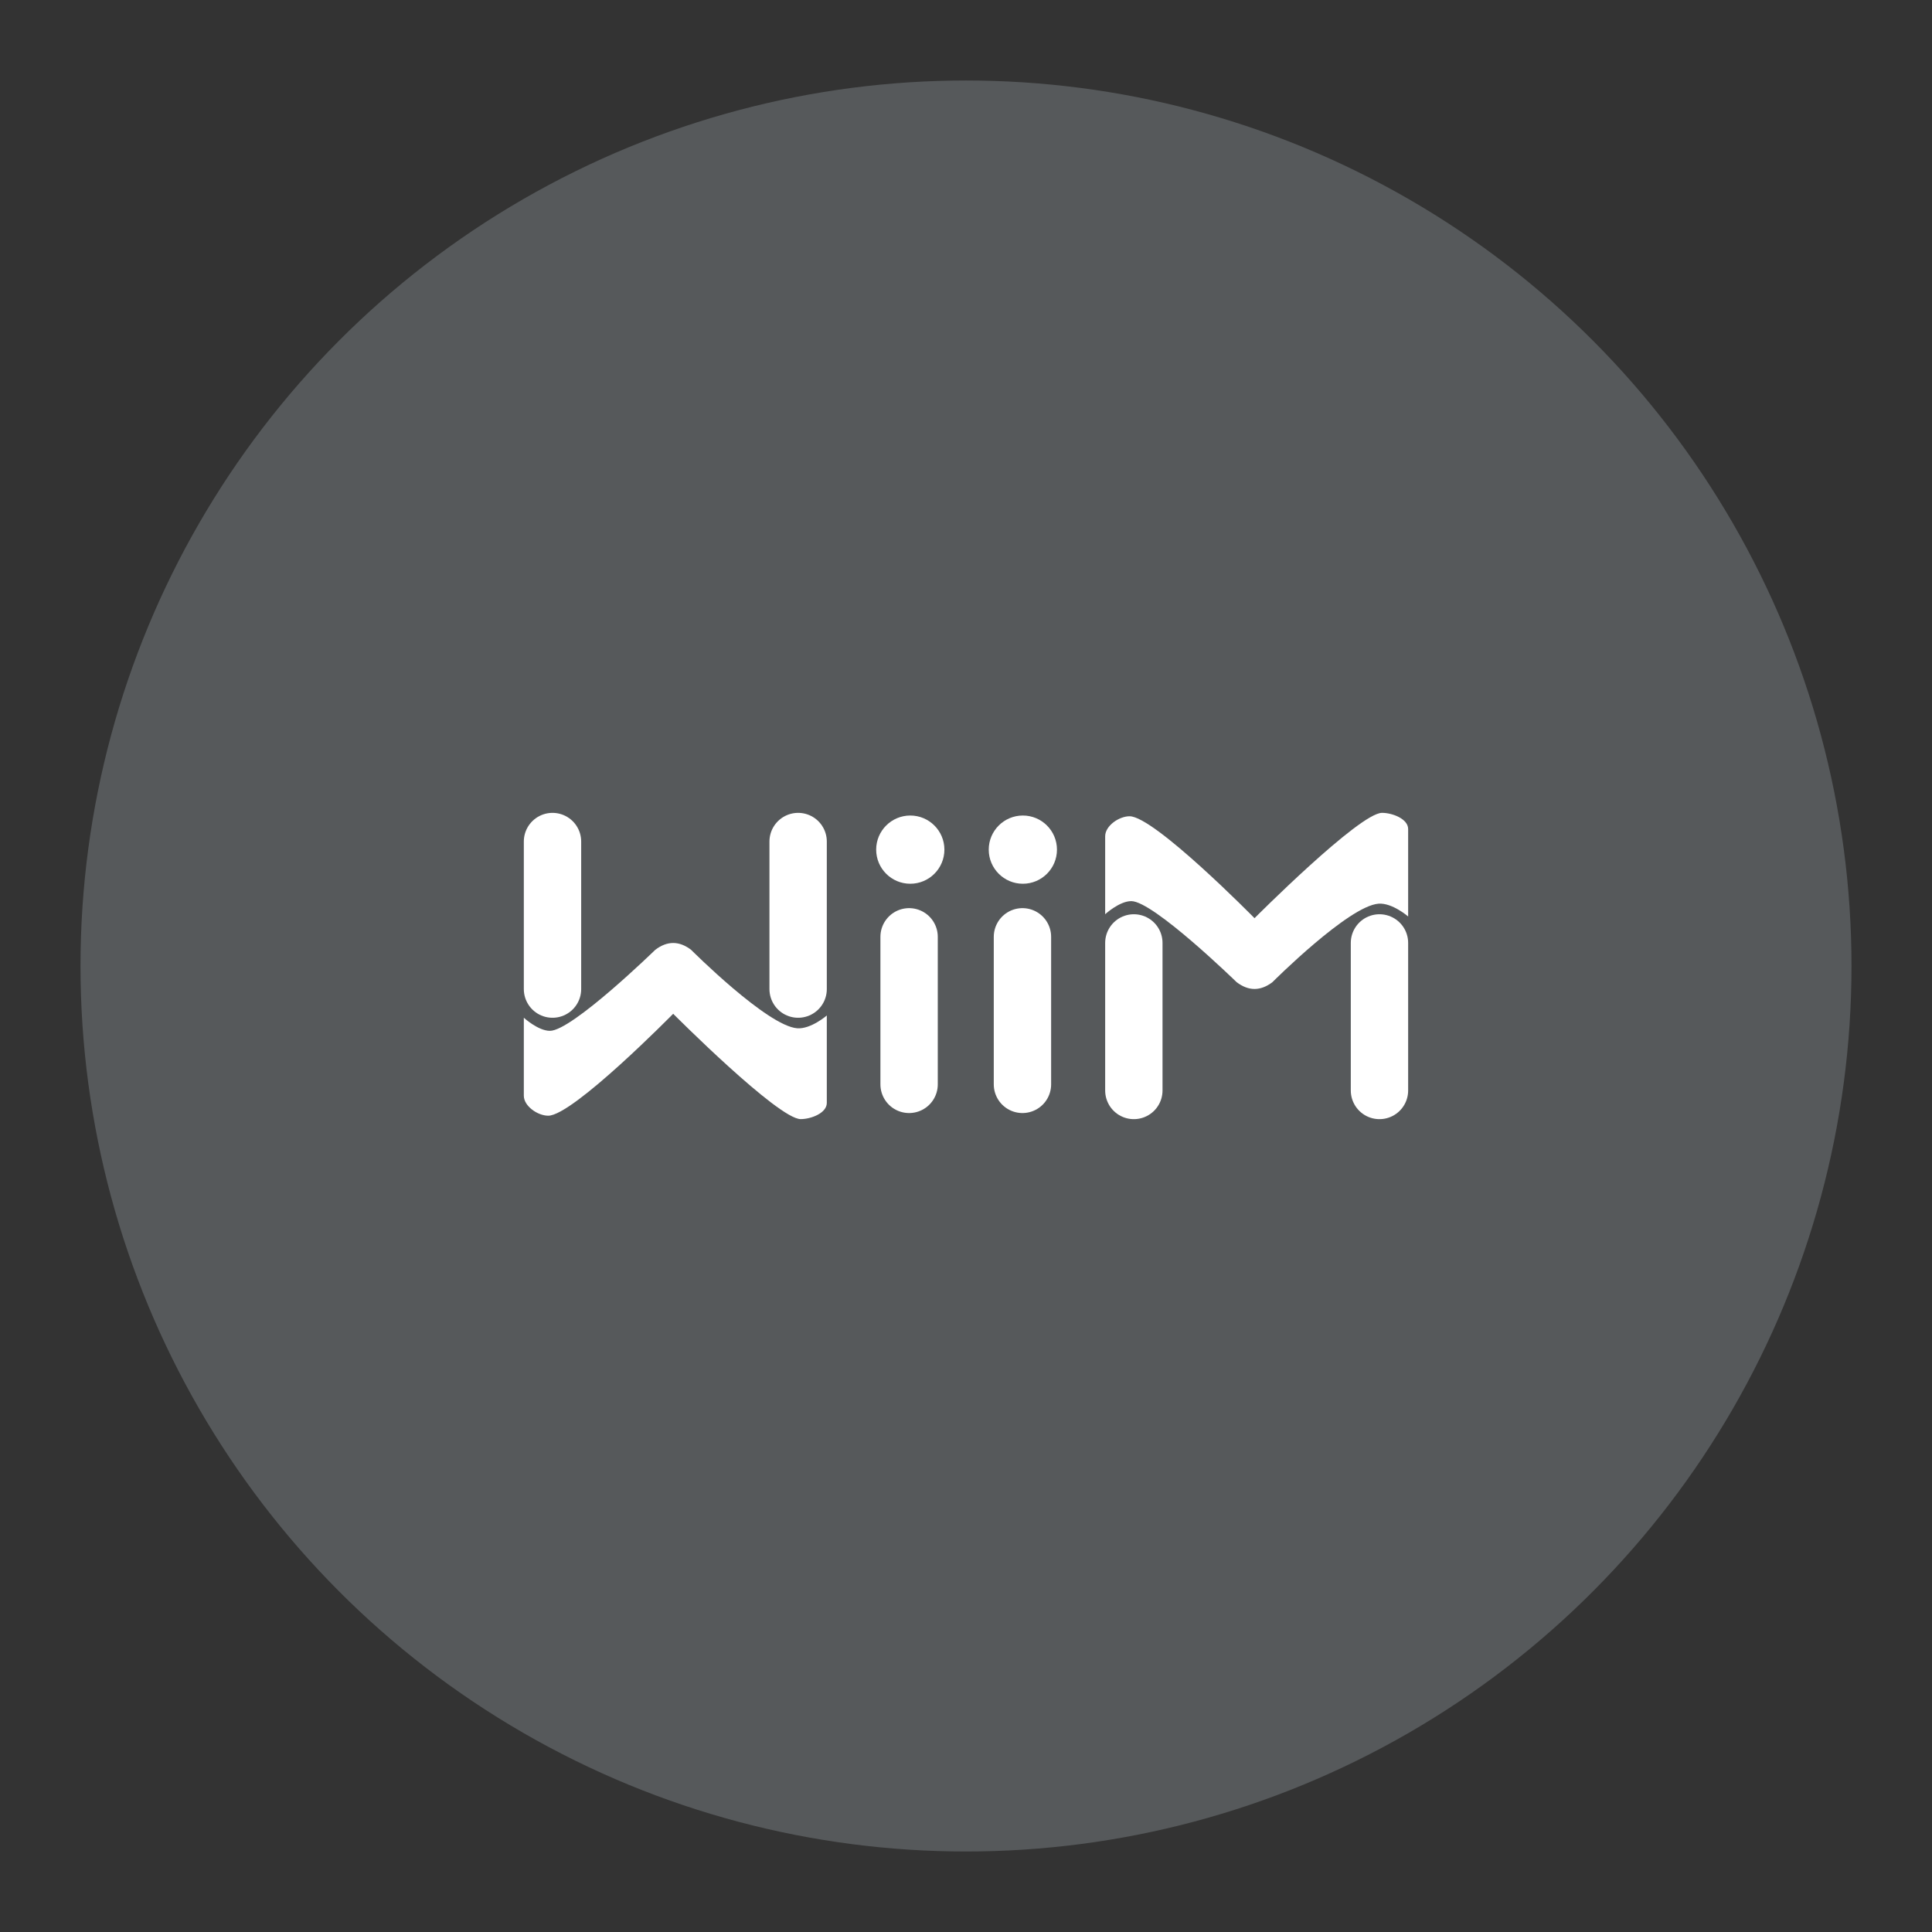<?xml version="1.0" encoding="UTF-8"?>
<svg version="1.1" viewBox="0 0 192 192" xmlns="http://www.w3.org/2000/svg">
 <rect x="0" y="0" width="192" height="192" fill="#333333" stroke="none"/>
 <circle class="a" cx="96" cy="96" r="88" style="fill:#56595b"/>
 <path d="m54.907 83.631v14.663" style="fill:none;stroke-linecap:round;stroke-linejoin:round;stroke-width:5.7;stroke:#fff"/>
 <path d="m79.317 83.631v14.663" style="fill:none;stroke-linecap:round;stroke-linejoin:round;stroke-width:5.7;stroke:#fff"/>
 <path d="m52.057 101.14v7.745c0 1.046 1.38 1.992 2.426 1.992 2.46 0 12.417-10.129 12.417-10.129s10.426 10.468 12.671 10.468c1.018 0 2.596-0.592 2.596-1.61v-8.688s-1.582 1.368-2.935 1.271c-2.975-0.212-10.552-7.798-10.552-7.798-1.187-0.904-2.373-0.904-3.56 0 0 0-8.269 8.052-10.468 8.052-1.176 0-2.596-1.303-2.596-1.303z" style="fill:#fff"/>
 <path d="m112.68 108.37v-14.663" style="fill:none;stroke-linecap:round;stroke-linejoin:round;stroke-width:5.7;stroke:#fff"/>
 <path d="m137.09 108.37v-14.663" style="fill:none;stroke-linecap:round;stroke-linejoin:round;stroke-width:5.7;stroke:#fff"/>
 <path d="m109.83 90.856v-7.745c0-1.046 1.38-1.992 2.426-1.992 2.46 0 12.417 10.129 12.417 10.129s10.426-10.468 12.671-10.468c1.018 0 2.596 0.592 2.596 1.61v8.688s-1.582-1.368-2.935-1.271c-2.975 0.212-10.552 7.798-10.552 7.798-1.187 0.904-2.373 0.904-3.56 0 0 0-8.269-8.052-10.468-8.052-1.176 0-2.596 1.303-2.596 1.303z" style="fill:#fff"/>
 <path d="m90.345 93.1v14.663" style="fill:none;stroke-linecap:round;stroke-linejoin:round;stroke-width:5.7;stroke:#fff"/>
 <path d="m101.61 93.1v14.663" style="fill:none;stroke-linecap:round;stroke-linejoin:round;stroke-width:5.7;stroke:#fff"/>
 <circle cx="90.463" cy="84.436" r="3.39" style="fill:#fff"/>
 <circle cx="101.65" cy="84.436" r="3.39" style="fill:#fff"/>
</svg>
